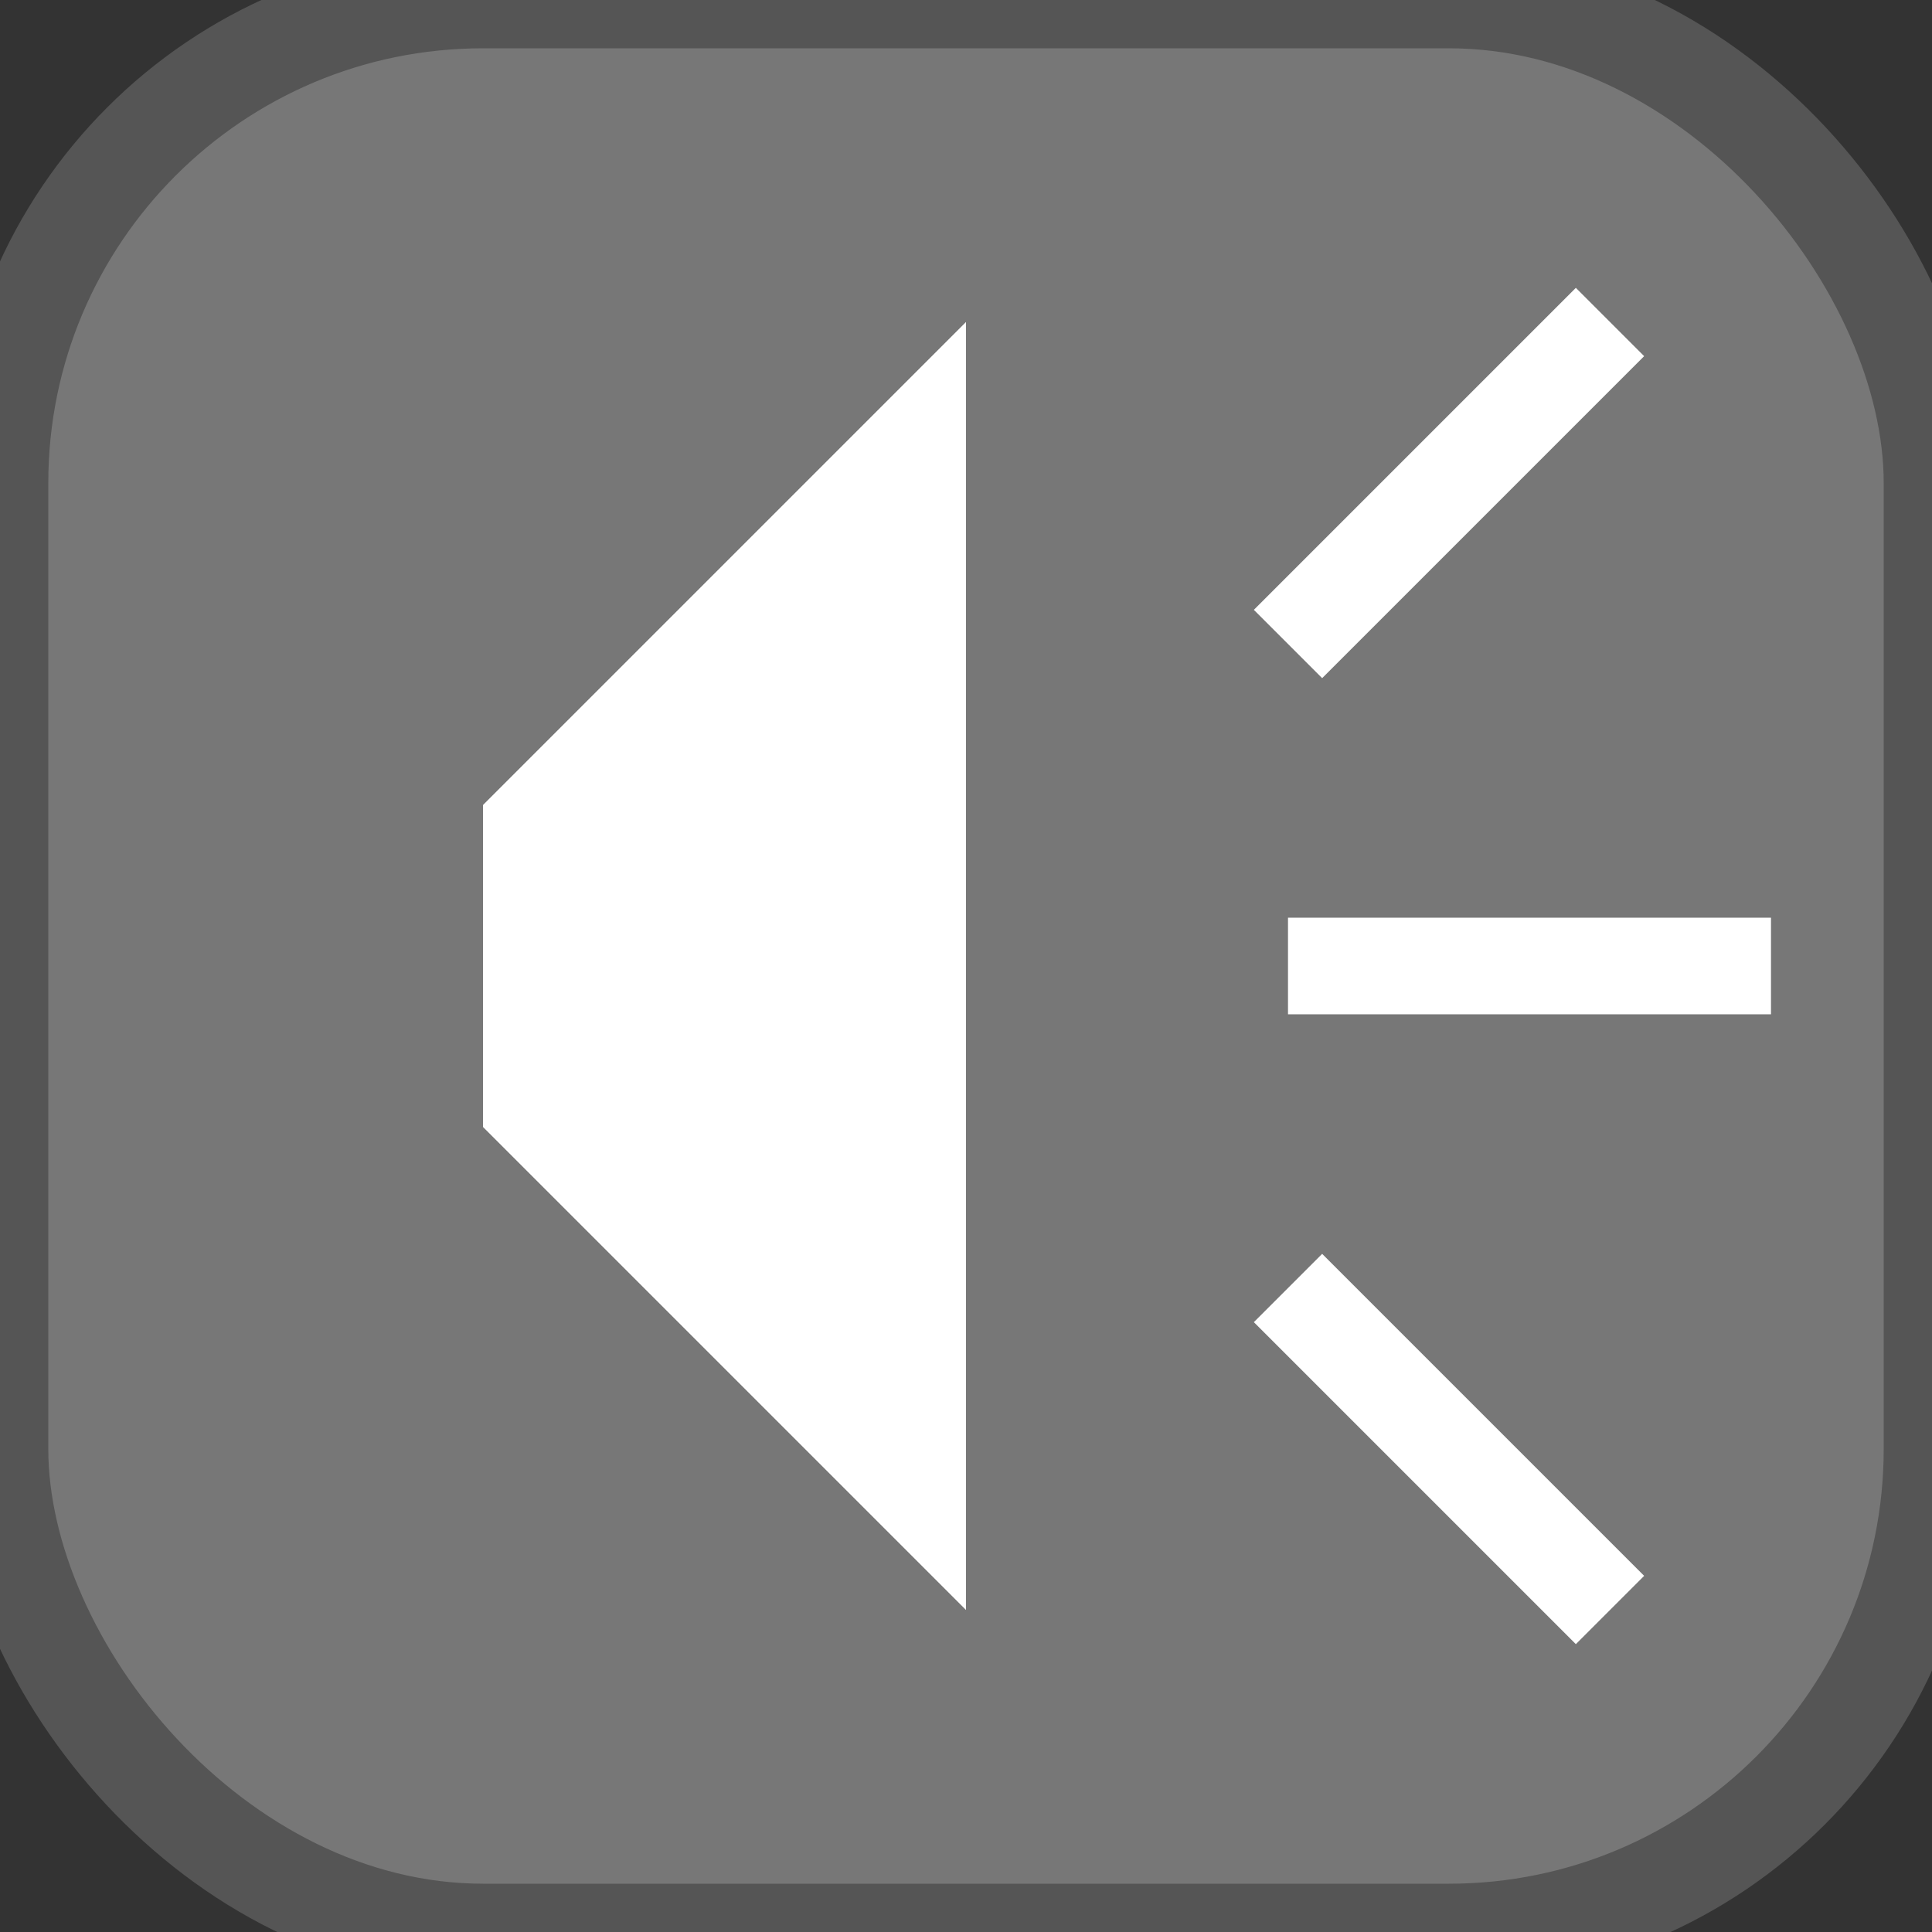 <svg width="60" height="60" viewBox="0 0 60 60" xmlns="http://www.w3.org/2000/svg">
    <rect x="0" y="0" width="60" height="60" fill="#333333" stroke="none"/>
    <rect x="0" y="0" width="60" height="60" rx="15" ry="15" fill="#777" stroke="#555" stroke-width="3"/>
    <polygon points="15,25 30,10 30,50 15,35" fill="white"/>
    <line x1="40" y1="20" x2="50" y2="10" stroke="white" stroke-width="3"/>
    <line x1="40" y1="30" x2="55" y2="30" stroke="white" stroke-width="3"/>
    <line x1="40" y1="40" x2="50" y2="50" stroke="white" stroke-width="3"/>
</svg>

